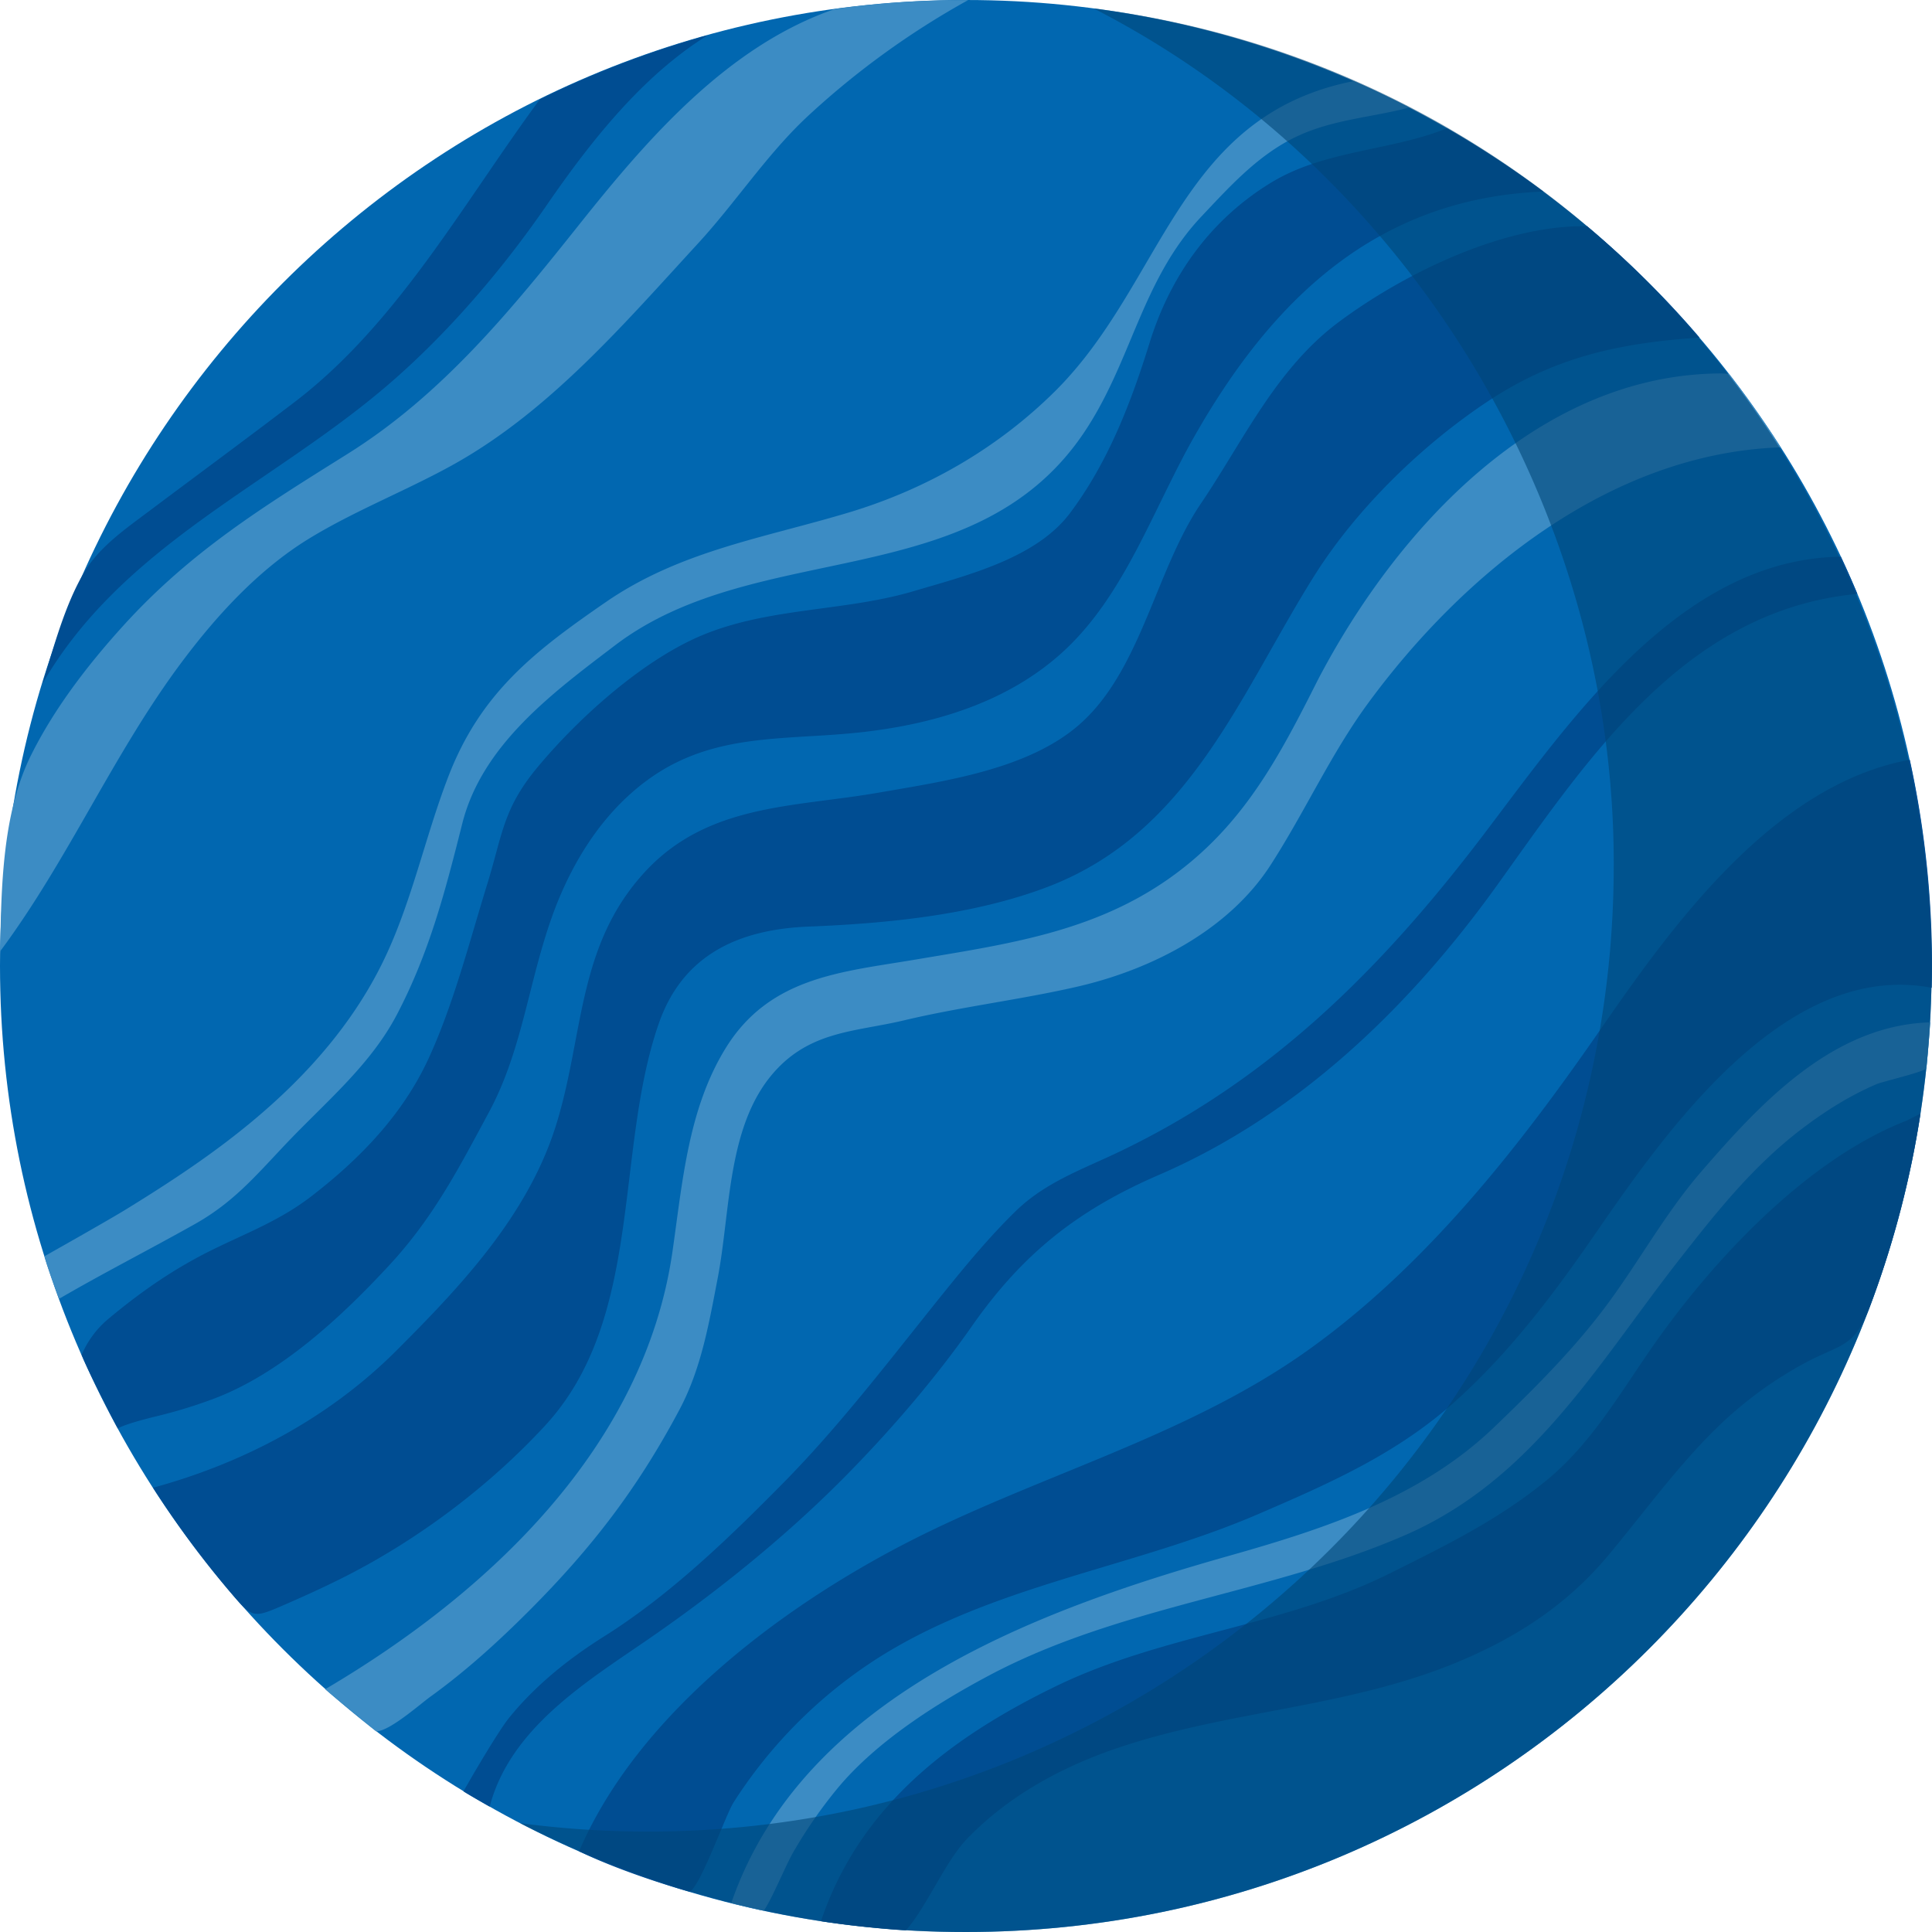 <svg xmlns="http://www.w3.org/2000/svg" width="1154.535" height="1154.54" viewBox="0 0 1154.535 1154.54">
  <g id="large-planet" transform="translate(0 -0.663)">
    <path id="Path_6" data-name="Path 6" d="M1154.337,577.93c0,318.815-258.407,577.266-577.169,577.266S0,896.746,0,577.93,258.407.663,577.168.663s577.169,258.451,577.169,577.267Z" fill="#0167b0"/>
    <path id="Path_7" data-name="Path 7" d="M1147.673,666.125a581.3,581.3,0,0,1-30.3,115.451c-9.54,25.376-17.692,21.9-40.512,34.513a236.154,236.154,0,0,0-46.413,33.511c-25.77,24.049-46.851,53.566-69.382,80.559-24.567,29.432-54.576,48.925-89.8,63.625-66,27.539-136.9,28.8-203.919,51.614-33.422,11.375-65.185,28.763-89.786,54.473-12.631,13.2-24.494,41.426-36.169,54.275,0,0-.862.244-17.837-1.36-11.027-1.043-22.022-2.361-32.973-4.035,23.365-69.15,77.647-109.9,140.314-140.384,63.878-31.069,136.3-35.863,199.887-67.594,33.143-16.537,64.65-31.905,93.525-55.585,26.1-21.407,43.172-50.866,62.217-78.365,35.892-51.826,92.462-113,152.819-136.478l8.337-4.219Zm-6.409-211.454c-80.539,14.807-140.376,96.785-183.879,159.782C908.164,685.731,852.076,757.483,780.823,808.08c-72.856,51.738-162.2,74.594-240.971,115.542-75.4,39.2-159.281,102.763-193.8,183.369,29.115,14.019,66.005,24.142,66.005,24.142,6.374-2.728,21.553-45.9,26.317-53.388a283.739,283.739,0,0,1,74.417-78.268c70.935-50.637,160.706-60.22,238.8-93.88,41.879-18.05,82.008-35.6,116.6-66.235,32.686-28.948,59.326-64.044,84.009-99.8,42.3-61.286,114.106-165.458,202.186-148.6a575.317,575.317,0,0,0-13.115-136.287ZM948.436,135.837c-49.839-.911-109.588,28.276-148.614,57.414-37.449,27.961-57.031,71.221-82.19,108.325-27.243,40.177-35.77,99.976-72.88,132.283-30.8,26.811-80.882,33.712-120.1,40.541-50.121,8.728-101.42,6.461-139.079,47.113-41.083,44.348-36.462,98.134-53.474,152.115-16.807,53.331-56.619,95.585-95.317,134.234-39.846,39.8-90.516,66.912-145.327,81.842a578.9,578.9,0,0,0,47.631,64.14c11.544,13.5,12.728,13.671,29.034,6.614,12.957-5.609,25.924-11.474,38.512-17.873,43.632-22.182,86.009-54.06,119.254-90.163,58.852-63.911,41.218-163.8,67.8-240.135,14.653-42.08,49.143-56.317,89.668-57.922,46.776-1.854,98.45-6.861,142.716-23.724,84.8-32.3,114.875-115.053,159.19-185.673,25.368-40.425,64.713-78.62,104.3-104.78,40.6-26.832,79.834-34.652,126.066-37.789a573.883,573.883,0,0,0-67.187-66.561Zm-83.8-58.481c-33.285,13.468-73.053,12.932-104.96,32.383-36.421,22.2-60.356,55.944-72.725,95.853-10.761,34.726-24.572,71.159-47.577,101.747-20.2,26.854-60.852,37.008-93.9,46.732-43.016,12.655-90.578,9.223-132.022,28.942-33.258,15.824-68.467,47.611-92.176,76.058-20.734,24.878-21.015,40.446-29.978,69.5-10.933,35.439-20.343,72.491-35.313,104.9-15.212,32.93-40.537,59.482-70.079,82.192-18.969,14.583-38.743,21.813-59.8,32.25C103.412,759.156,83.549,773,63.738,789.667a57.412,57.412,0,0,0-14.962,20.641c4.037,10.124,18.707,38.759,21.669,44,0,0,2.6-2.312,23.033-7.3a289.806,289.806,0,0,0,35.193-10.838c39.668-15.255,75.718-48.859,104.269-79.774,26.179-28.346,41.289-57.725,59.263-91.135,19.8-36.813,23.39-76.471,37.445-116.16,11.3-31.91,29.746-62.217,57.444-82.424,39.01-28.462,81.394-23.447,126.589-28.328,43.972-4.748,88.473-17.835,121.72-48.359C672.415,356,689.078,304.675,713.991,261c46.617-81.73,108.867-141.8,208.246-145.882a575.121,575.121,0,0,0-57.6-37.758ZM422.928,21.7A576.8,576.8,0,0,0,322.589,60.029c-45.8,62.132-84.948,133.856-146.49,180.856-28.86,22.041-58.129,43.554-87.235,65.4-14.132,10.608-29.484,21.223-38.531,36.331-11.472,19.158-18.437,45.311-24.9,66.449C73.509,326.164,162.114,290.492,231.8,230.7c35.536-30.491,68.223-68.7,94.85-107.358,26.1-37.9,57.167-77.382,96.275-101.634Zm677.129,311.638q5.164,11.007,9.864,22.224c-102.682,9.7-160.415,97.606-214.936,173.634-52.343,72.991-119.016,137.473-202.326,173.525-48.371,20.932-81.356,46.79-111.944,90.54-20.959,29.976-46.918,60.453-74.319,88.351C470.9,917.757,429.374,951.3,387.743,980c-37.47,25.835-82.808,53.287-95.114,100.288-16.721-9.463-15.65-9.191-15.65-9.191,5.137-9.07,20.85-36.069,27.436-44.141,15.974-19.575,35.5-35.139,56.8-48.54,39.26-24.7,74.128-58.4,106.7-91.414,35.206-35.688,65.537-76.026,97.048-115.066,13.144-16.286,26.905-32.769,41.867-47.384,17.892-17.477,39.885-25.02,62.126-35.667C759.061,645.752,824.976,580.22,885.33,501.034c52.382-68.726,117.951-166.418,214.727-167.691Z" transform="translate(0 0.004)" fill="#004d92"/>
    <path id="Path_8" data-name="Path 8" d="M1153.516,611.608c-.315,5.324-2.289,27.477-2.289,27.477-1.746,2.206-26.332,7.963-29.687,9.39-16.2,6.885-31.252,16.424-45.206,27.091-28.929,22.115-50.55,49.37-72.633,77.564C954.567,815.86,916,884.935,839.339,918.186c-80.313,34.835-170.248,42.157-248.539,83.849-31.678,16.87-67.381,39.588-90.516,67.552A280.393,280.393,0,0,0,474.11,1107.4c-4.535,7.8-12.622,27.719-17.636,35.041,0,0-1.548.035-19.505-4.47C479.585,1014.349,619.582,962.882,734.6,930.362c57.421-16.236,114.643-35.037,157.9-76.47,24.43-23.4,49.079-47.924,69.078-75.255,18.711-25.572,34.081-53.5,54.857-77.559,35.472-41.043,78.749-87.827,137.081-89.469ZM1028.209,223.821c-109.1.619-193.521,93.02-240.569,182.939-23.247,46.184-44.777,87.642-88.829,118.756-45.834,32.372-97.5,39.421-151.32,48.509-44.484,7.511-87.9,10.246-114.278,53.7-22.06,36.334-25.346,79.3-31.373,120.981C385,865.163,292.14,952.541,194.315,1010.124c5.663,5.024,30.378,25.13,30.378,25.13,7.77.276,26.09-16.049,32.616-20.758,21.15-15.261,40.477-32.841,58.886-51.278,37.413-37.472,64.788-73.013,89.894-120.26,13.065-24.587,17.667-51.913,22.821-78.645,7.921-41.093,5.334-93.758,36.006-125.467,21.556-22.285,47.579-21.824,75.277-28.425,34.181-8.147,69.781-12.357,103.7-20.168,44.211-10.182,90.317-33.707,115.445-72.733,20.784-32.284,35.989-66.338,58.243-96.667,56.582-77.113,144.365-149.341,246.521-152.865q-14.418-22.684-30.886-43.963ZM808.655,49.177c-105.111,21-112.908,120.695-178.447,185.551-34.291,33.934-76.517,58.18-122.612,72.086C456.932,322.1,406.68,329.693,362.012,360.477c-42.521,29.3-74.7,54.028-94.025,104.072-14.28,36.98-22.188,76.8-39.84,112.294-21.38,42.984-55.209,77.591-93.126,106.376-19.232,14.6-39.526,27.736-60.087,40.369-11.038,6.782-48.39,27.8-48.39,27.8s.792,3.913,8.7,25.453c26.676-15.524,54.246-29.548,81.129-44.651,22.866-12.846,35.984-28.392,53.961-47.4,23.883-25.256,50.806-47.284,66.757-77.669,19.572-37.284,29.094-74.371,39.144-114.272,11.926-47.348,54.6-78.6,91.279-106.522,84.6-64.409,213.829-29.88,279.56-126.109,29.243-42.812,34.755-91.971,70.981-130.3,16.359-17.308,32.6-35.372,54.168-46.38C794.71,72.062,818.673,71.109,841.9,64.98q-16.367-8.429-33.245-15.8ZM578.549.724a575.167,575.167,0,0,0-79.557,5.287C435.14,27.93,387.26,83.2,346.374,134.542,305.621,185.718,264.412,236.353,208,271.718,157.85,303.155,114.01,329.929,73.116,375.182c-20.829,23.05-40.684,48.861-54.576,76.8C1.386,486.483.739,530.968.113,569.13,40.893,514.3,67.672,451.162,108.387,396.616c20.884-27.978,46.143-55.587,76.134-73.987,27.409-16.815,58.8-28.947,86.634-44.479,57.415-32.044,101.74-83.921,145.971-132.01,22.443-24.4,41-53.026,65.12-75.609A489.813,489.813,0,0,1,578.549.724Z" transform="translate(0 0)" fill="#3c8cc4"/>
    <path id="Path_9" data-name="Path 9" d="M653.555,5.712C940.924,42.3,1152.518,290.429,1154.337,577.93c0,318.815-258.407,577.266-577.169,577.266-92.709.436-184.063-22.887-266.387-65.06a578.724,578.724,0,0,0,76.387,5.05c318.762,0,577.169-258.451,577.169-577.266.65-212.077-121.682-415.337-310.782-512.207Z" transform="translate(0 0.001)" fill="#004677" opacity="0.59"/>
  </g>
</svg>

